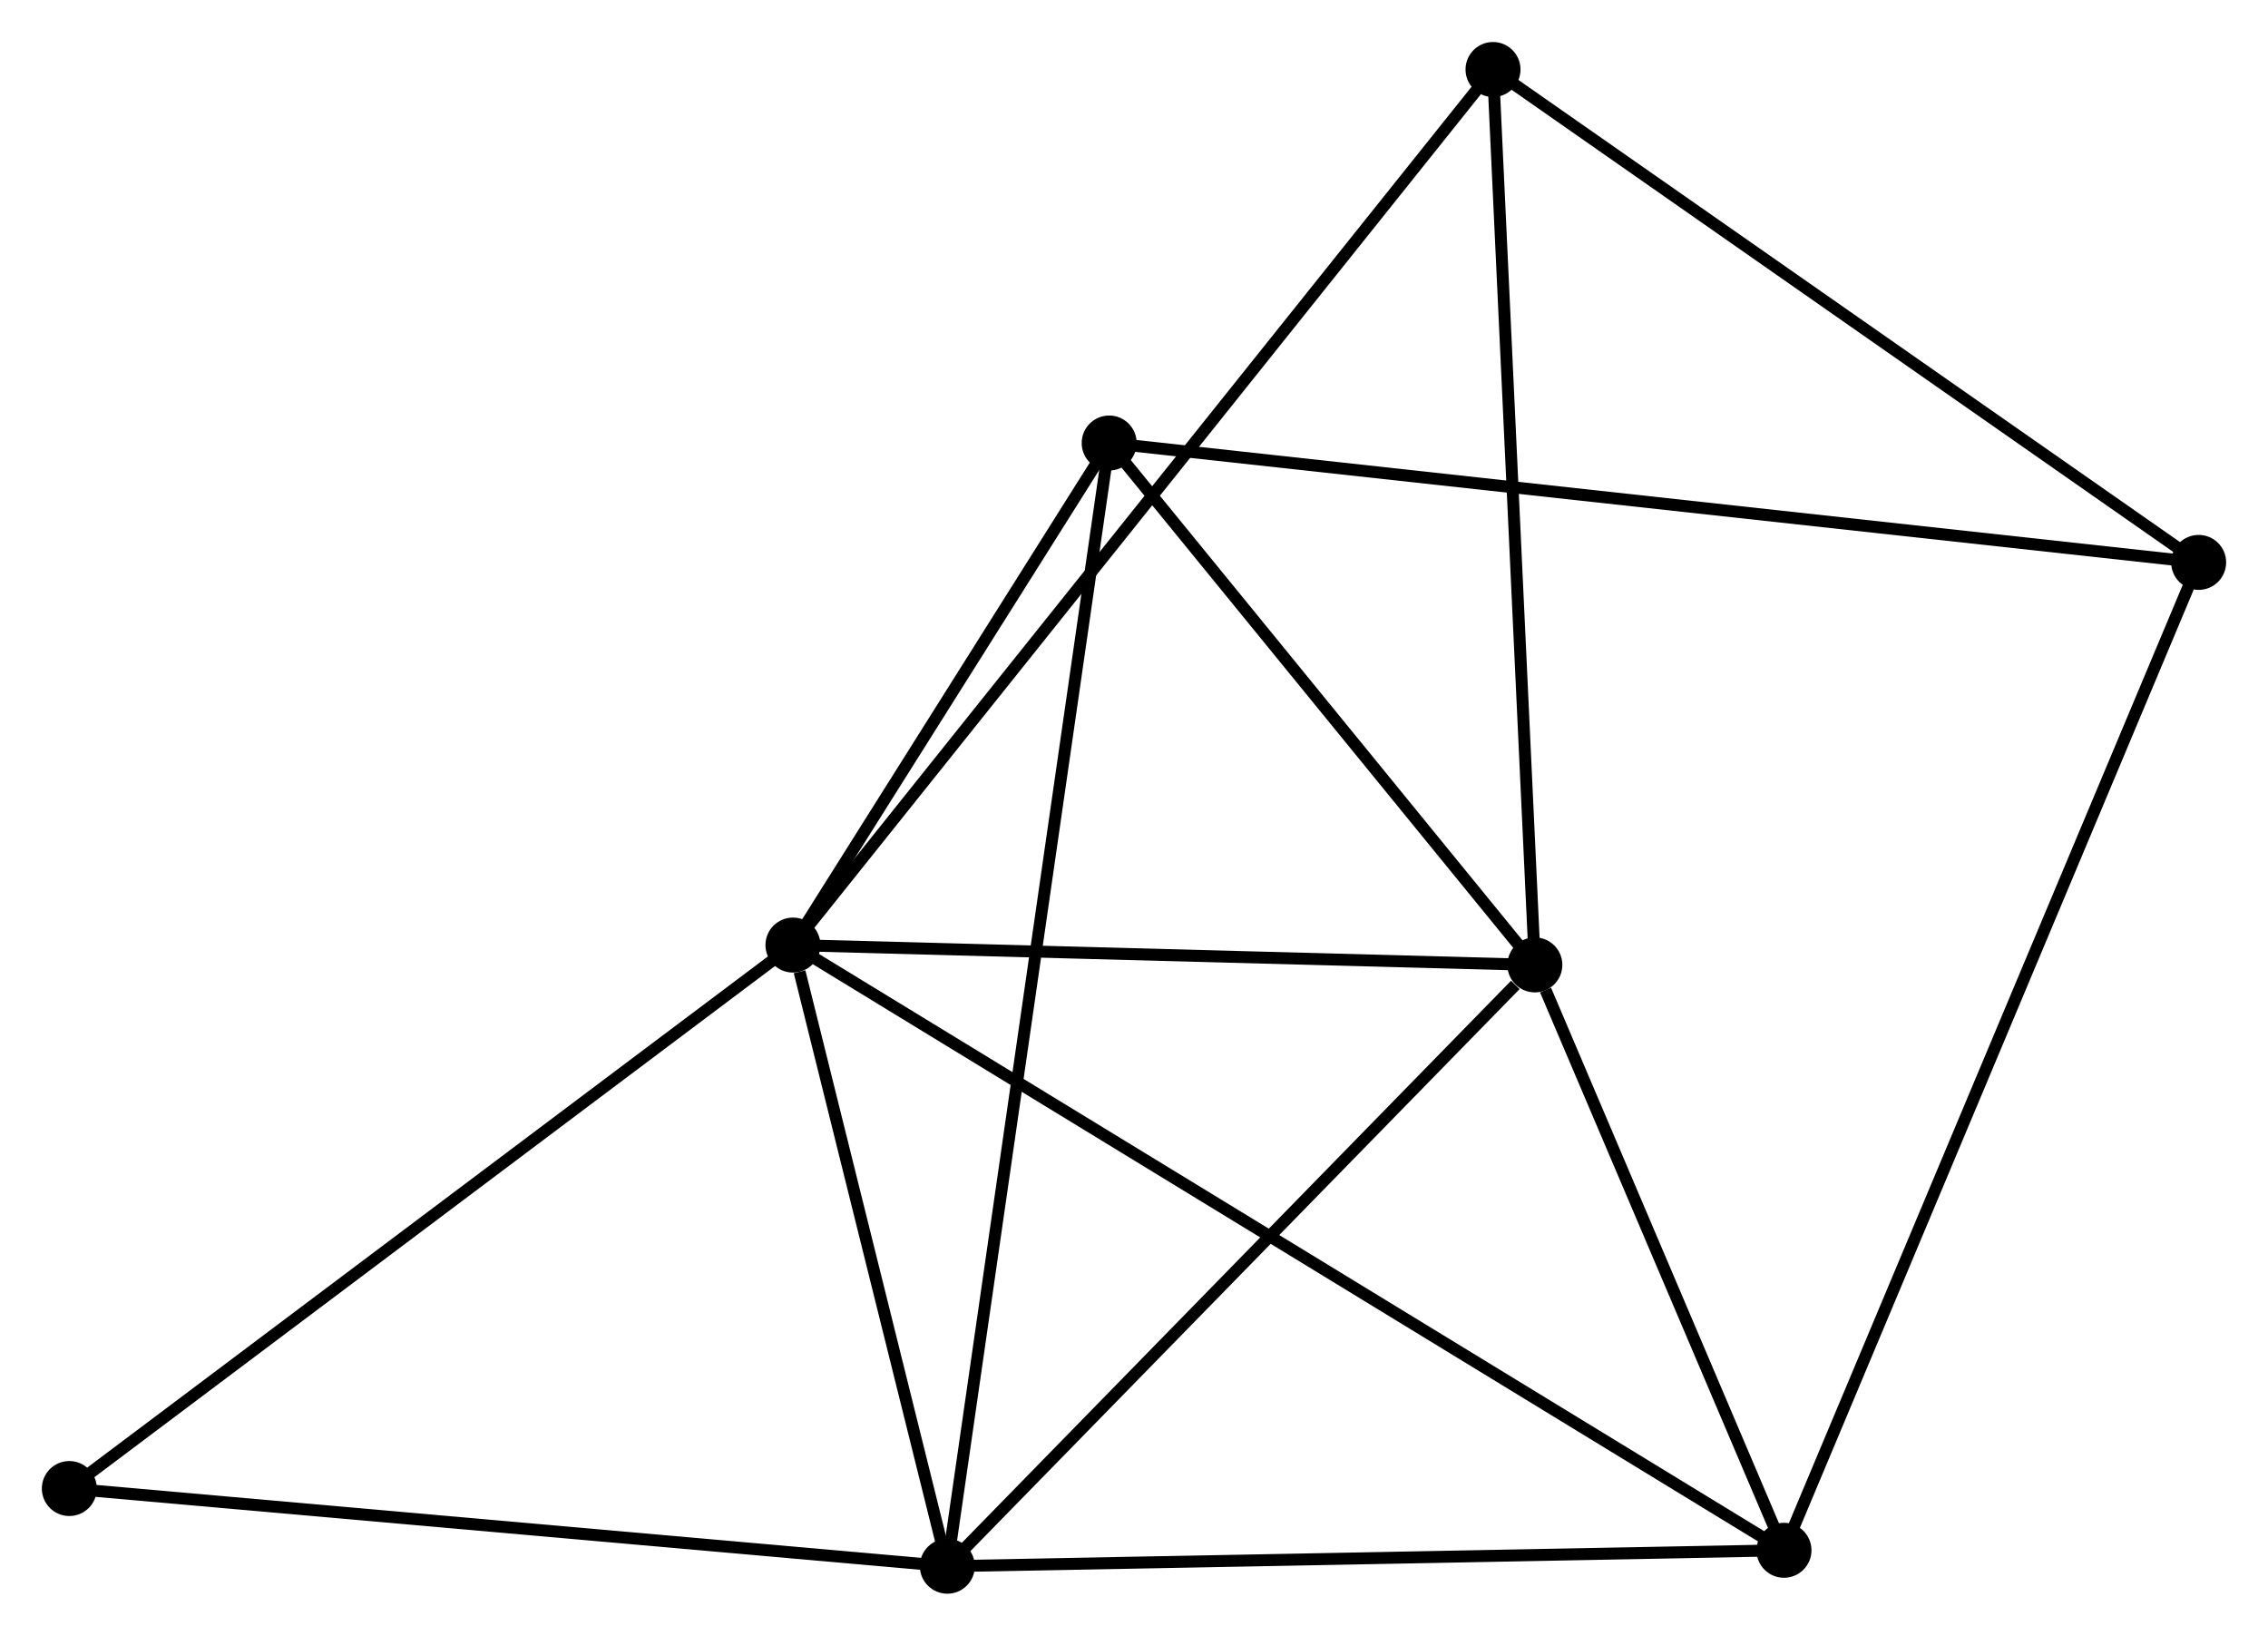 <?xml version="1.0" encoding="UTF-8" standalone="no"?>
<!DOCTYPE svg PUBLIC "-//W3C//DTD SVG 1.1//EN"
 "http://www.w3.org/Graphics/SVG/1.1/DTD/svg11.dtd">
<!-- Generated by graphviz version 2.36.0 (20140111.2315)
 -->
<!-- Title: %3 Pages: 1 -->
<svg width="190pt" height="137pt"
 viewBox="0.00 0.00 189.76 136.80" xmlns="http://www.w3.org/2000/svg" xmlns:xlink="http://www.w3.org/1999/xlink">
<g id="graph0" class="graph" transform="scale(1 1) rotate(0) translate(4 132.803)">
<title>%3</title>
<!-- 0 -->
<g id="node1" class="node"><title>0</title>
<ellipse fill="black" stroke="black" cx="62.345" cy="-53.759" rx="1.8" ry="1.8"/>
</g>
<!-- 1 -->
<g id="node2" class="node"><title>1</title>
<ellipse fill="black" stroke="black" cx="124.419" cy="-52.1" rx="1.8" ry="1.8"/>
</g>
<!-- 0&#45;&#45;1 -->
<g id="edge1" class="edge"><title>0&#45;&#45;1</title>
<path fill="none" stroke="black" d="M64.41,-53.703C73.835,-53.452 112.711,-52.413 122.283,-52.157"/>
</g>
<!-- 2 -->
<g id="node3" class="node"><title>2</title>
<ellipse fill="black" stroke="black" cx="75.262" cy="-1.8" rx="1.8" ry="1.8"/>
</g>
<!-- 0&#45;&#45;2 -->
<g id="edge2" class="edge"><title>0&#45;&#45;2</title>
<path fill="none" stroke="black" d="M62.9,-51.526C65.025,-42.979 72.627,-12.398 74.723,-3.966"/>
</g>
<!-- 3 -->
<g id="node4" class="node"><title>3</title>
<ellipse fill="black" stroke="black" cx="88.803" cy="-95.757" rx="1.8" ry="1.8"/>
</g>
<!-- 0&#45;&#45;3 -->
<g id="edge3" class="edge"><title>0&#45;&#45;3</title>
<path fill="none" stroke="black" d="M63.482,-55.563C67.834,-62.472 83.406,-87.191 87.7,-94.006"/>
</g>
<!-- 4 -->
<g id="node5" class="node"><title>4</title>
<ellipse fill="black" stroke="black" cx="145.263" cy="-3.132" rx="1.8" ry="1.8"/>
</g>
<!-- 0&#45;&#45;4 -->
<g id="edge4" class="edge"><title>0&#45;&#45;4</title>
<path fill="none" stroke="black" d="M64.077,-52.701C74.868,-46.113 132.777,-10.755 143.541,-4.184"/>
</g>
<!-- 6 -->
<g id="node6" class="node"><title>6</title>
<ellipse fill="black" stroke="black" cx="120.918" cy="-127.003" rx="1.8" ry="1.8"/>
</g>
<!-- 0&#45;&#45;6 -->
<g id="edge5" class="edge"><title>0&#45;&#45;6</title>
<path fill="none" stroke="black" d="M63.568,-55.288C71.191,-64.82 112.098,-115.974 119.701,-125.482"/>
</g>
<!-- 7 -->
<g id="node7" class="node"><title>7</title>
<ellipse fill="black" stroke="black" cx="1.8" cy="-8.297" rx="1.8" ry="1.8"/>
</g>
<!-- 0&#45;&#45;7 -->
<g id="edge6" class="edge"><title>0&#45;&#45;7</title>
<path fill="none" stroke="black" d="M60.848,-52.635C52.544,-46.4 12.194,-16.102 3.467,-9.548"/>
</g>
<!-- 1&#45;&#45;2 -->
<g id="edge7" class="edge"><title>1&#45;&#45;2</title>
<path fill="none" stroke="black" d="M122.784,-50.426C115.187,-42.653 83.427,-10.155 76.57,-3.139"/>
</g>
<!-- 1&#45;&#45;3 -->
<g id="edge8" class="edge"><title>1&#45;&#45;3</title>
<path fill="none" stroke="black" d="M123.234,-53.552C117.827,-60.181 95.521,-87.523 90.029,-94.254"/>
</g>
<!-- 1&#45;&#45;4 -->
<g id="edge9" class="edge"><title>1&#45;&#45;4</title>
<path fill="none" stroke="black" d="M125.315,-49.995C128.744,-41.941 141.011,-13.12 144.394,-5.174"/>
</g>
<!-- 1&#45;&#45;6 -->
<g id="edge10" class="edge"><title>1&#45;&#45;6</title>
<path fill="none" stroke="black" d="M124.333,-53.951C123.853,-64.224 121.519,-114.144 121.014,-124.941"/>
</g>
<!-- 2&#45;&#45;3 -->
<g id="edge11" class="edge"><title>2&#45;&#45;3</title>
<path fill="none" stroke="black" d="M75.545,-3.762C77.307,-15.99 86.764,-81.609 88.522,-93.806"/>
</g>
<!-- 2&#45;&#45;4 -->
<g id="edge12" class="edge"><title>2&#45;&#45;4</title>
<path fill="none" stroke="black" d="M77.281,-1.838C87.503,-2.033 133.441,-2.907 143.368,-3.096"/>
</g>
<!-- 2&#45;&#45;7 -->
<g id="edge13" class="edge"><title>2&#45;&#45;7</title>
<path fill="none" stroke="black" d="M73.446,-1.961C63.371,-2.852 14.412,-7.182 3.822,-8.118"/>
</g>
<!-- 5 -->
<g id="node8" class="node"><title>5</title>
<ellipse fill="black" stroke="black" cx="179.958" cy="-85.771" rx="1.8" ry="1.8"/>
</g>
<!-- 3&#45;&#45;5 -->
<g id="edge14" class="edge"><title>3&#45;&#45;5</title>
<path fill="none" stroke="black" d="M90.707,-95.549C102.57,-94.249 166.232,-87.274 178.065,-85.978"/>
</g>
<!-- 4&#45;&#45;5 -->
<g id="edge15" class="edge"><title>4&#45;&#45;5</title>
<path fill="none" stroke="black" d="M145.988,-4.858C150.503,-15.613 174.734,-73.327 179.238,-84.054"/>
</g>
<!-- 5&#45;&#45;6 -->
<g id="edge16" class="edge"><title>5&#45;&#45;6</title>
<path fill="none" stroke="black" d="M178.255,-86.96C169.633,-92.981 130.889,-120.04 122.516,-125.887"/>
</g>
</g>
</svg>
